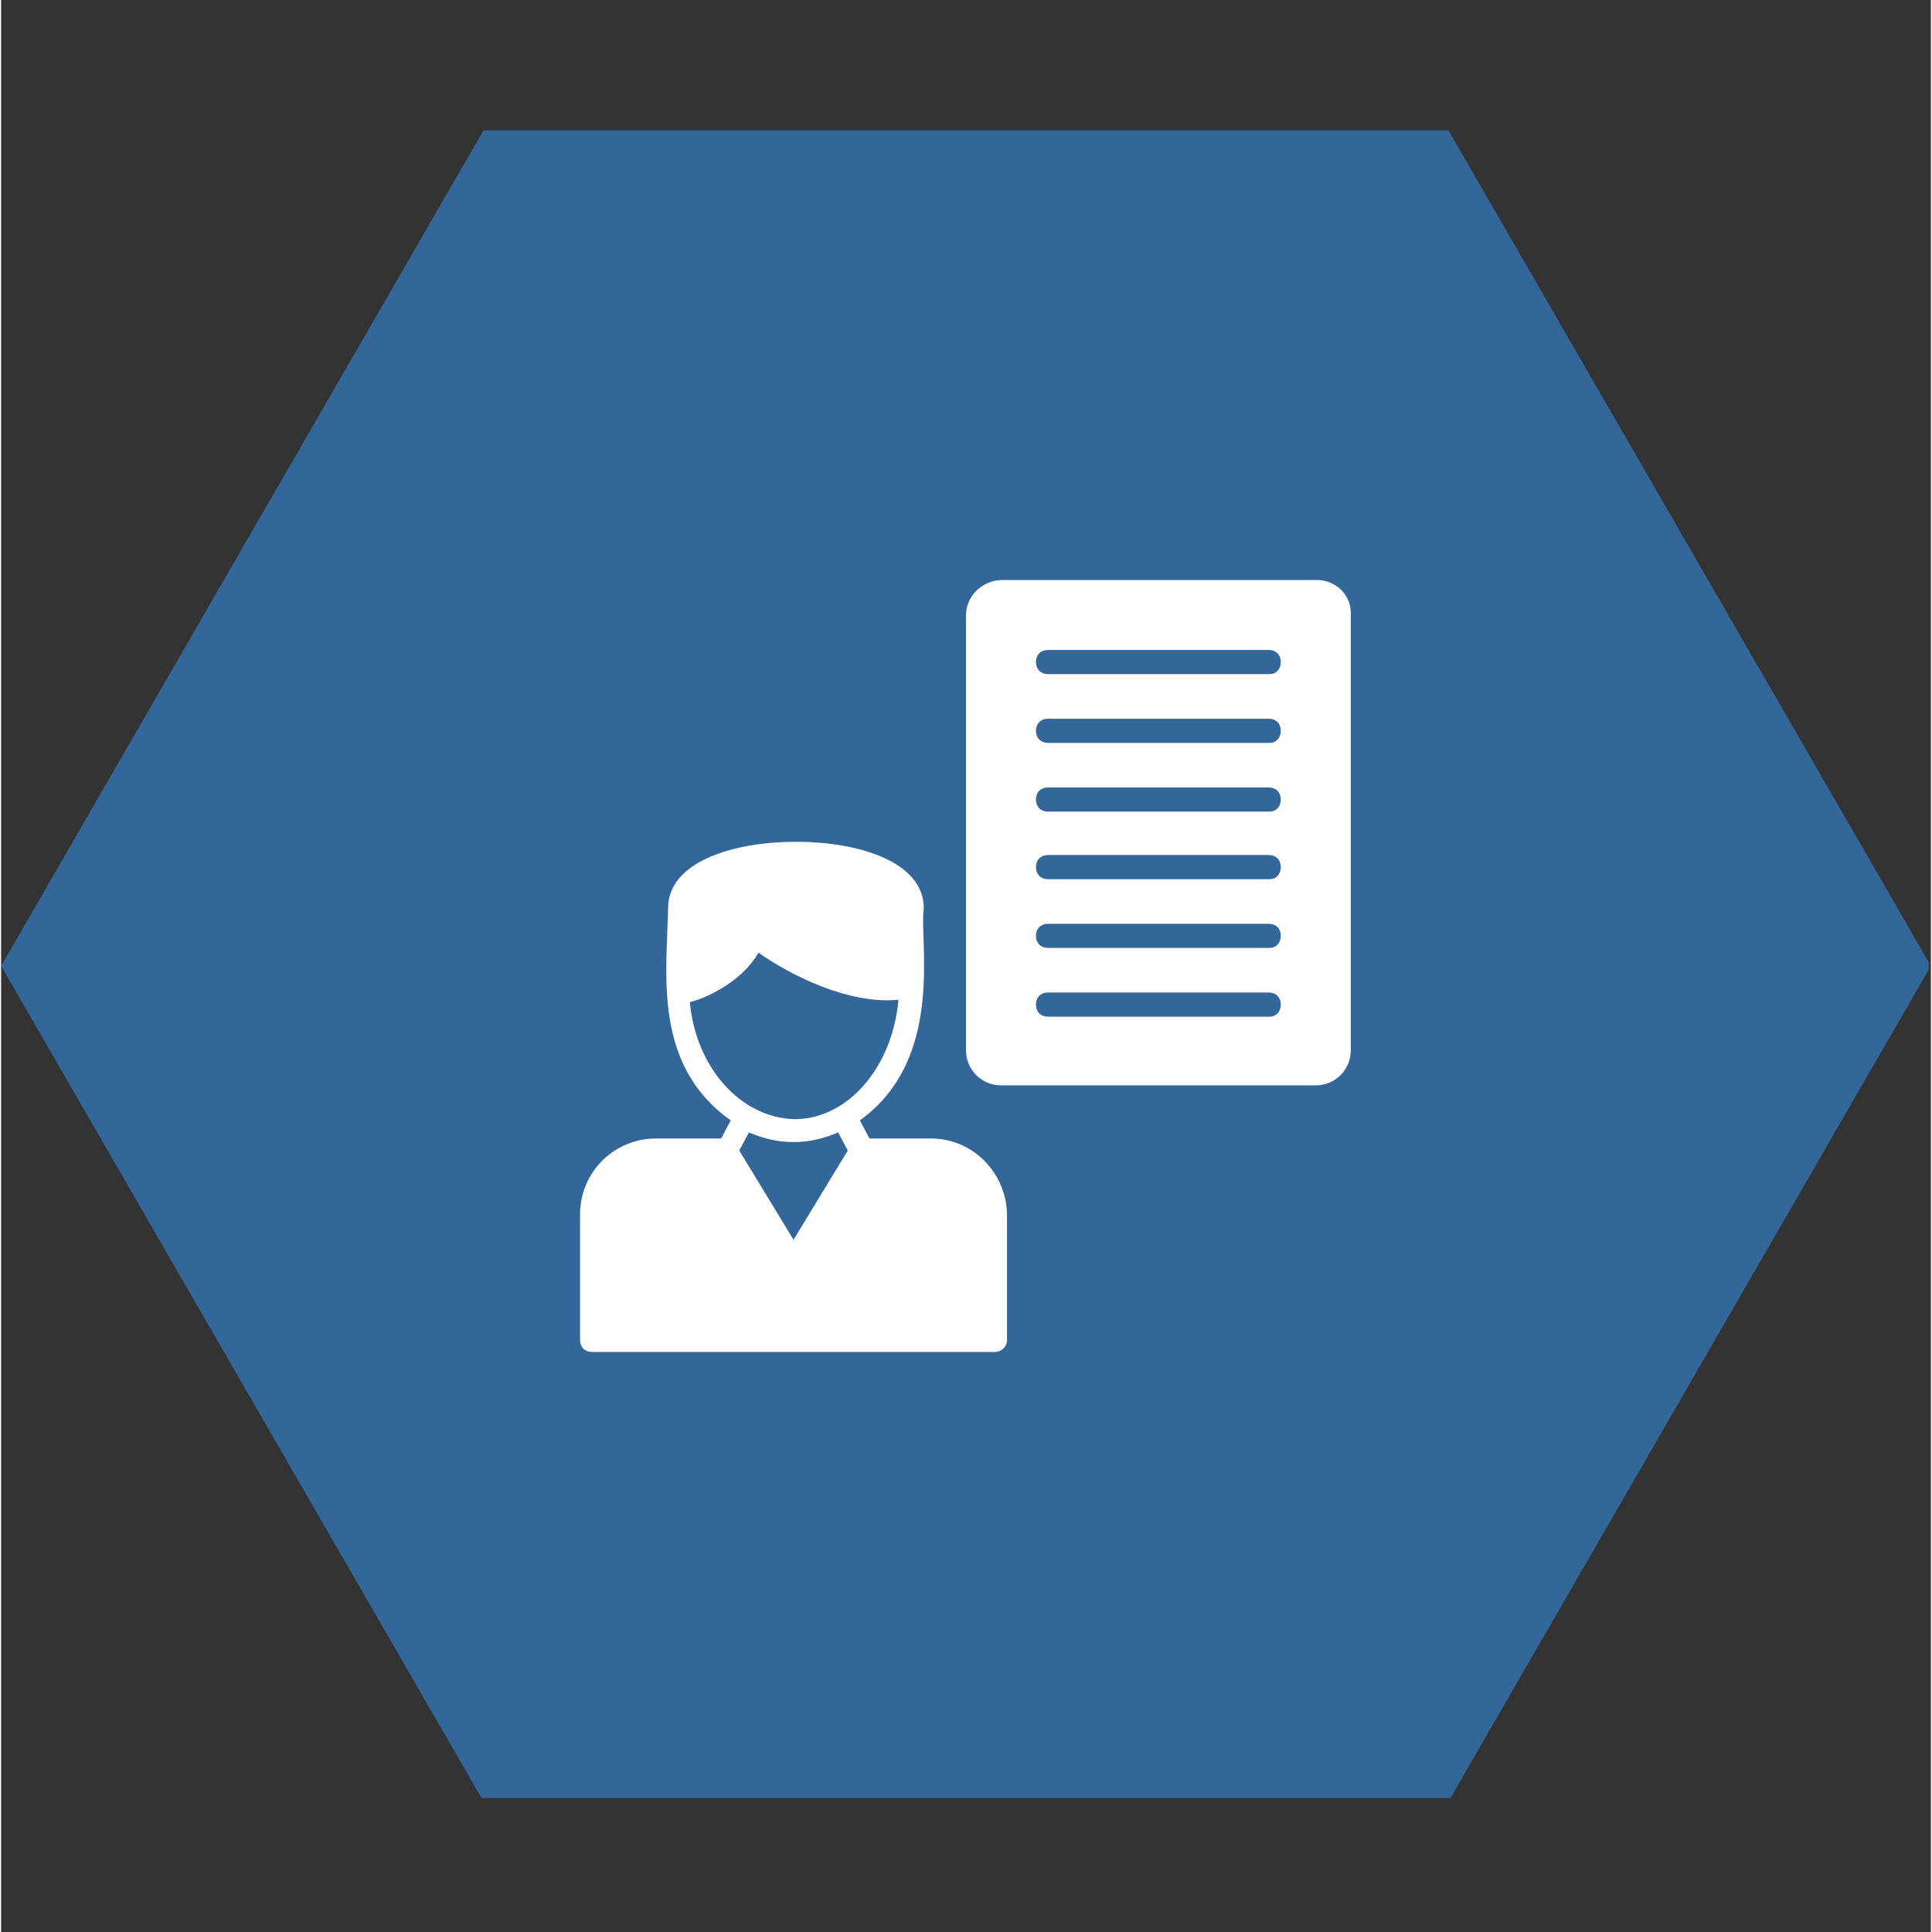<svg xmlns="http://www.w3.org/2000/svg" xmlns:xlink="http://www.w3.org/1999/xlink" width="140" zoomAndPan="magnify" viewBox="0 0 104.88 105" height="140" preserveAspectRatio="xMidYMid meet" version="1.0"><rect x="0" y="0" width="104.88" height="105" fill="#333333" stroke="none"/><defs><clipPath id="c6a6174506"><path d="M 0 7.074 L 104.762 7.074 L 104.762 97.719 L 0 97.719 Z M 0 7.074 " clip-rule="nonzero"/></clipPath><clipPath id="2d6e32cd17"><path d="M 31.465 45 L 55 45 L 55 73.477 L 31.465 73.477 Z M 31.465 45 " clip-rule="nonzero"/></clipPath><clipPath id="547959fb3c"><path d="M 52 31.523 L 73.414 31.523 L 73.414 59 L 52 59 Z M 52 31.523 " clip-rule="nonzero"/></clipPath></defs><g clip-path="url(#c6a6174506)"><path fill="#336699" d="M 26.219 97.91 L 0 52.496 L 26.219 7.082 L 78.66 7.082 L 104.879 52.496 L 78.66 97.91 Z M 26.219 97.91 " fill-opacity="1" fill-rule="nonzero"/></g><g clip-path="url(#2d6e32cd17)"><path fill="#ffffff" d="M 50.539 61.875 L 47.195 61.875 L 46.672 60.891 C 51.324 57.547 49.883 51.188 50.145 49.355 C 50.145 46.863 46.672 45.75 43.199 45.75 C 39.723 45.75 36.25 46.863 36.25 49.355 C 36.184 52.895 35.398 57.875 39.656 60.891 L 39.133 61.875 L 35.594 61.875 C 33.301 61.875 31.465 63.711 31.465 66.004 L 31.465 72.82 C 31.465 73.215 31.727 73.477 32.121 73.477 L 54.012 73.477 C 54.34 73.477 54.668 73.215 54.668 72.82 L 54.668 66.07 C 54.668 63.773 52.832 61.875 50.539 61.875 Z M 43.066 67.379 L 40.117 62.527 L 40.641 61.547 C 41.426 61.875 42.215 62.07 43.066 62.07 C 43.918 62.07 44.707 61.875 45.492 61.547 L 46.016 62.527 Z M 37.43 54.465 C 38.676 54.141 40.379 53.156 41.164 51.777 C 42.934 53.023 46.082 54.598 48.77 54.336 C 48.441 58.008 46.016 60.824 43.133 60.824 C 40.184 60.758 37.758 58.008 37.43 54.465 Z M 37.43 54.465 " fill-opacity="1" fill-rule="nonzero"/></g><g clip-path="url(#547959fb3c)"><path fill="#ffffff" d="M 71.516 31.523 L 54.406 31.523 C 53.359 31.523 52.441 32.375 52.441 33.426 L 52.441 57.09 C 52.441 58.137 53.293 58.988 54.34 58.988 L 71.449 58.988 C 72.5 58.988 73.352 58.137 73.352 57.09 L 73.352 33.426 C 73.414 32.375 72.562 31.523 71.516 31.523 Z M 68.957 55.254 L 56.898 55.254 C 56.504 55.254 56.242 54.992 56.242 54.598 C 56.242 54.203 56.504 53.941 56.898 53.941 L 68.895 53.941 C 69.285 53.941 69.547 54.203 69.547 54.598 C 69.547 54.992 69.285 55.254 68.957 55.254 Z M 68.957 51.516 L 56.898 51.516 C 56.504 51.516 56.242 51.254 56.242 50.859 C 56.242 50.469 56.504 50.207 56.898 50.207 L 68.895 50.207 C 69.285 50.207 69.547 50.469 69.547 50.859 C 69.547 51.254 69.285 51.516 68.957 51.516 Z M 68.957 47.781 L 56.898 47.781 C 56.504 47.781 56.242 47.52 56.242 47.125 C 56.242 46.73 56.504 46.469 56.898 46.469 L 68.895 46.469 C 69.285 46.469 69.547 46.73 69.547 47.125 C 69.547 47.52 69.285 47.781 68.957 47.781 Z M 68.957 44.109 L 56.898 44.109 C 56.504 44.109 56.242 43.848 56.242 43.453 C 56.242 43.062 56.504 42.797 56.898 42.797 L 68.895 42.797 C 69.285 42.797 69.547 43.062 69.547 43.453 C 69.547 43.848 69.285 44.109 68.957 44.109 Z M 68.957 40.375 L 56.898 40.375 C 56.504 40.375 56.242 40.109 56.242 39.719 C 56.242 39.324 56.504 39.062 56.898 39.062 L 68.895 39.062 C 69.285 39.062 69.547 39.324 69.547 39.719 C 69.547 40.109 69.285 40.375 68.957 40.375 Z M 68.957 36.637 L 56.898 36.637 C 56.504 36.637 56.242 36.375 56.242 35.98 C 56.242 35.59 56.504 35.324 56.898 35.324 L 68.895 35.324 C 69.285 35.324 69.547 35.59 69.547 35.98 C 69.547 36.375 69.285 36.637 68.957 36.637 Z M 68.957 36.637 " fill-opacity="1" fill-rule="nonzero"/></g></svg>